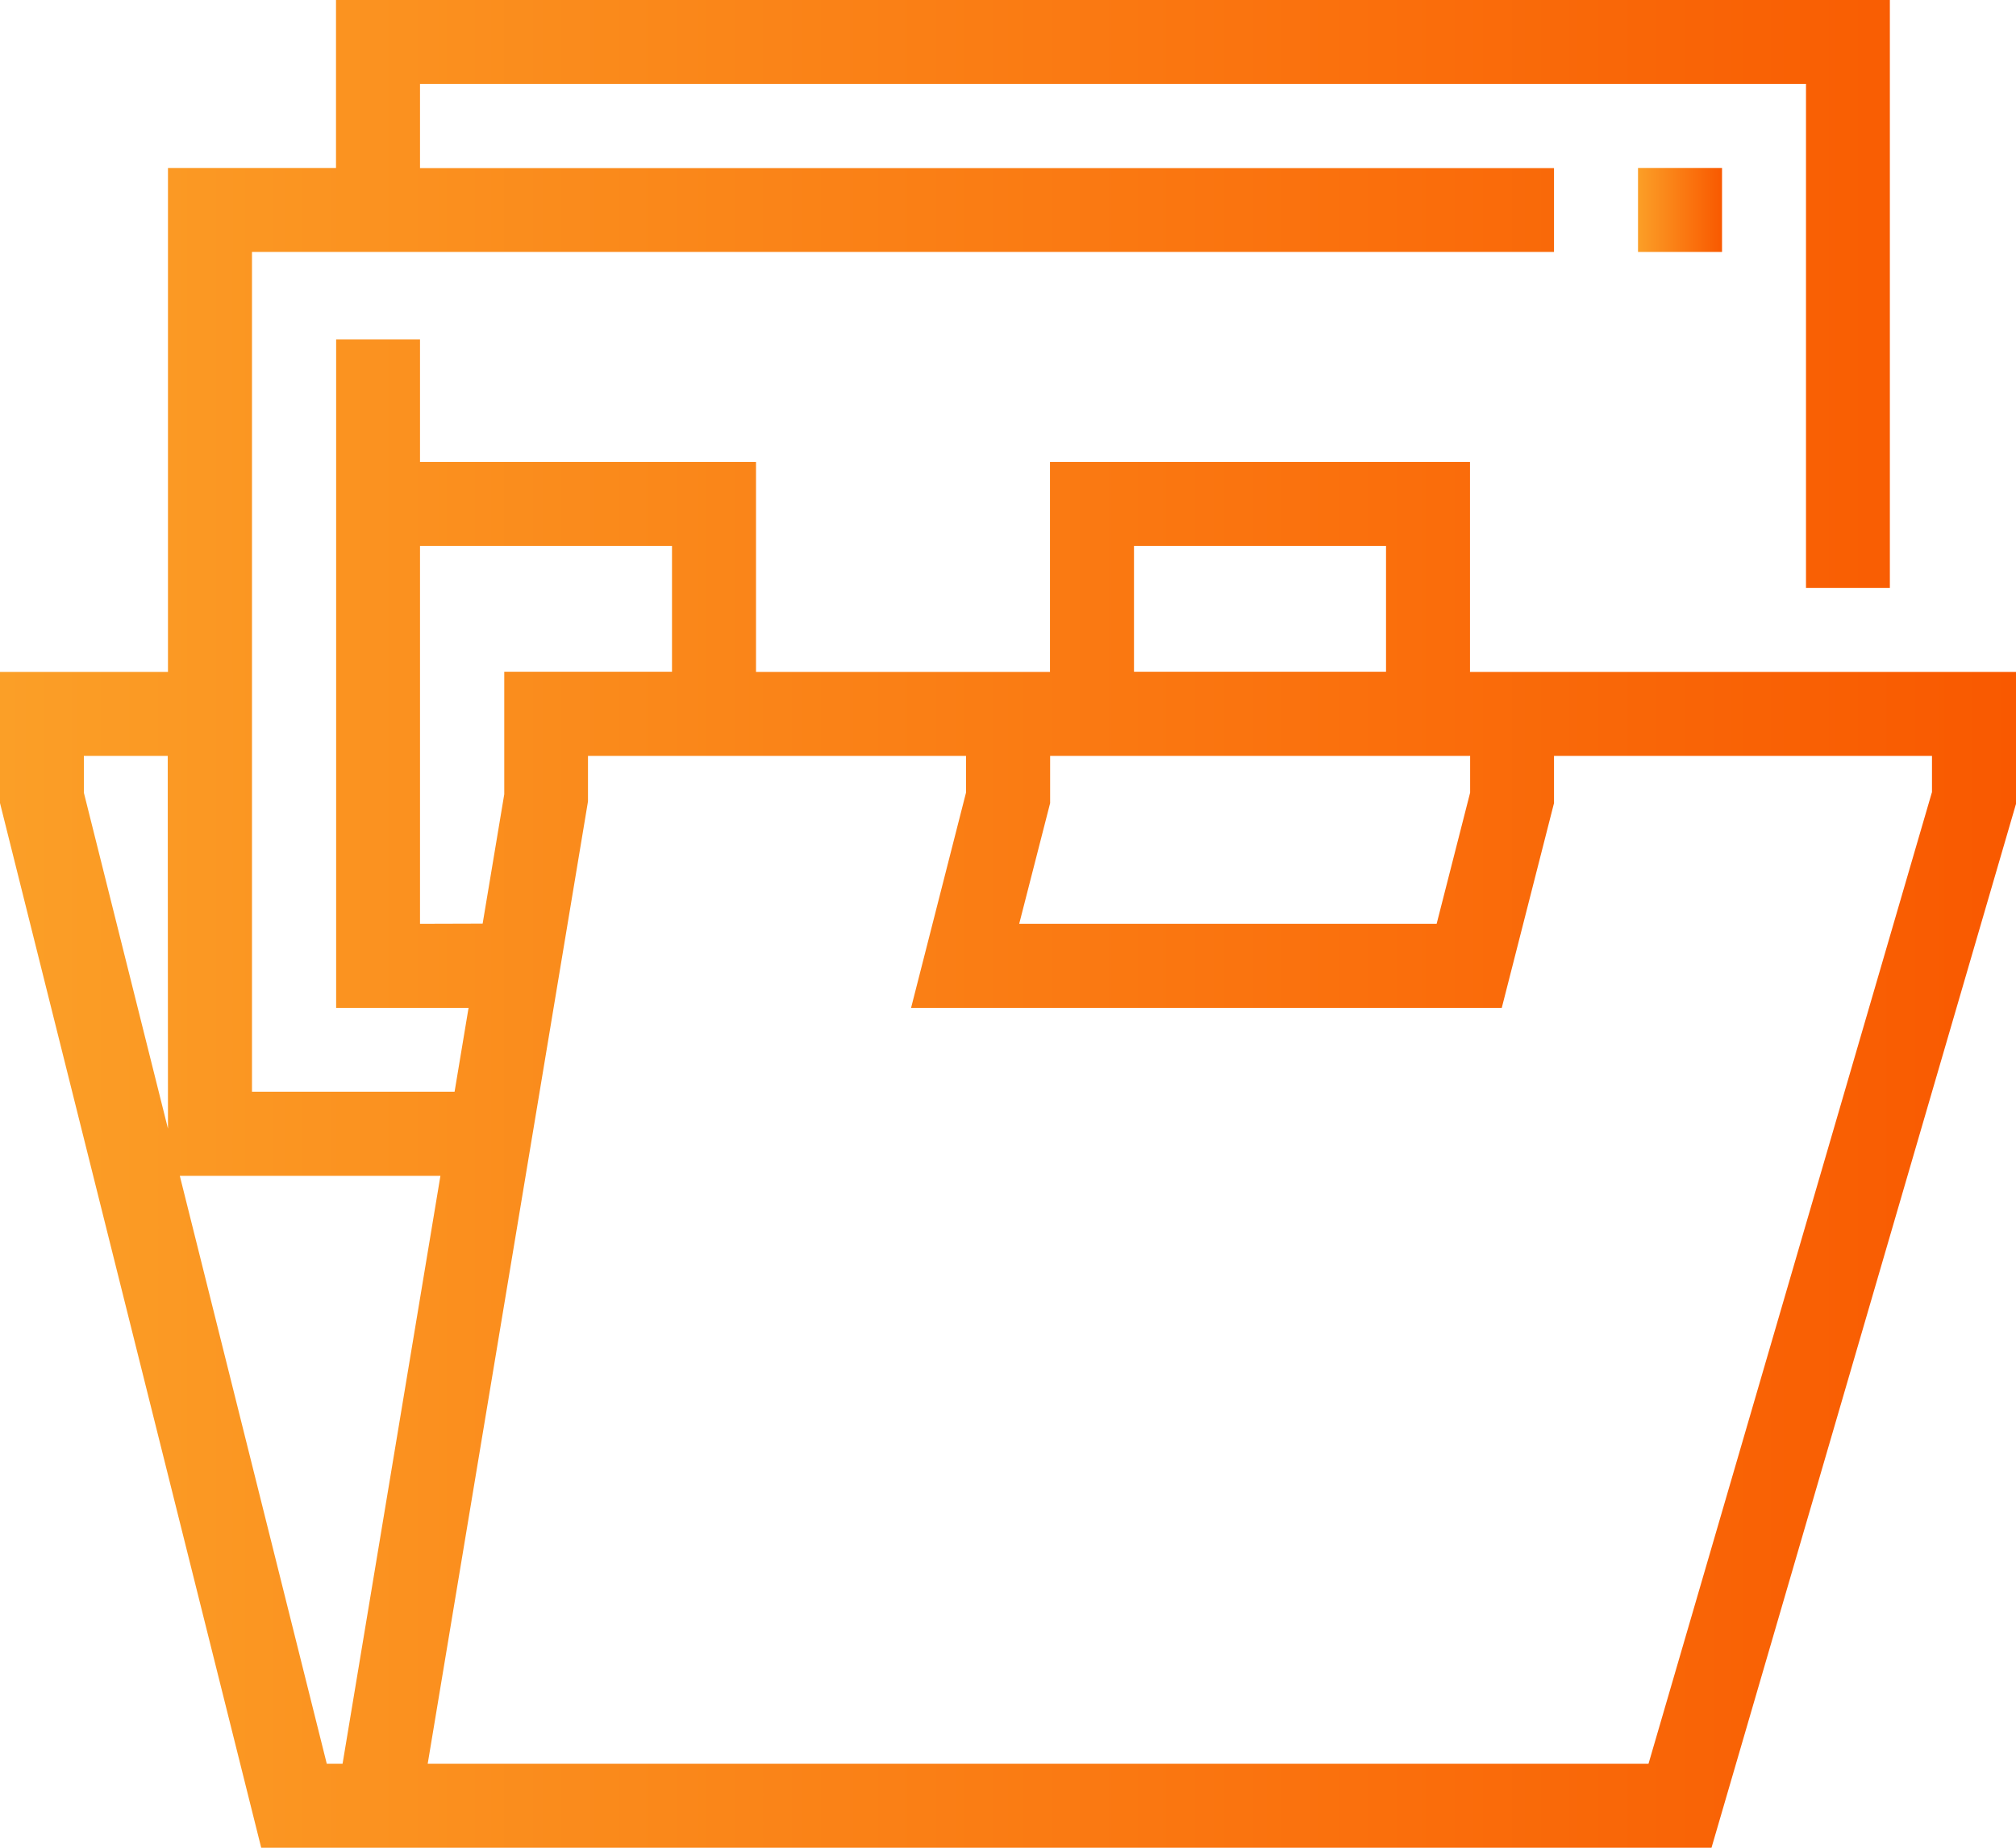 <svg id="Ebene_1" data-name="Ebene 1" xmlns="http://www.w3.org/2000/svg" xmlns:xlink="http://www.w3.org/1999/xlink" viewBox="0 0 432.66 396.61"><defs><style>.cls-1{fill:url(#Unbenannter_Verlauf_2);}.cls-2{fill:url(#Unbenannter_Verlauf_2-2);}</style><linearGradient id="Unbenannter_Verlauf_2" y1="198.3" x2="432.66" y2="198.3" gradientUnits="userSpaceOnUse"><stop offset="0" stop-color="#fb9f27"/><stop offset="1" stop-color="#f95900"/></linearGradient><linearGradient id="Unbenannter_Verlauf_2-2" x1="351.54" y1="45.07" x2="369.56" y2="45.07" xlink:href="#Unbenannter_Verlauf_2"/></defs><title>x_</title><path class="cls-1" d="M367.31,396.61l65.35-224.06V144.22H315.48V99.15H225.34v45.07H162.25V99.15H90.14V72.86h-18V216.33h28.42l-3,18H54.08V54.08H333.51v-18H90.14V18H387.59V126.19h18V0H72.11V36.05H36.05V144.22H0v28.15L56.06,396.61ZM36.05,242.26,18,170.15v-7.9h18ZM243.37,117.18h54.09v27H243.37Zm-18,55.21V162.25h90.14v7.88l-7.19,28.17H218.73ZM90.14,198.3V117.18h54.08v27h-36v26.3l-4.64,27.78Zm35.93-25.56.12-.73v-9.76h81.13v7.88l-11.79,46.2H322.3l11.21-43.94V162.25h81.12V170L353.79,378.58h-262ZM94.52,252.39l-21,126.19H70.13L38.59,252.39Z"/><rect class="cls-2" x="351.54" y="36.05" width="18.03" height="18.03"/></svg>